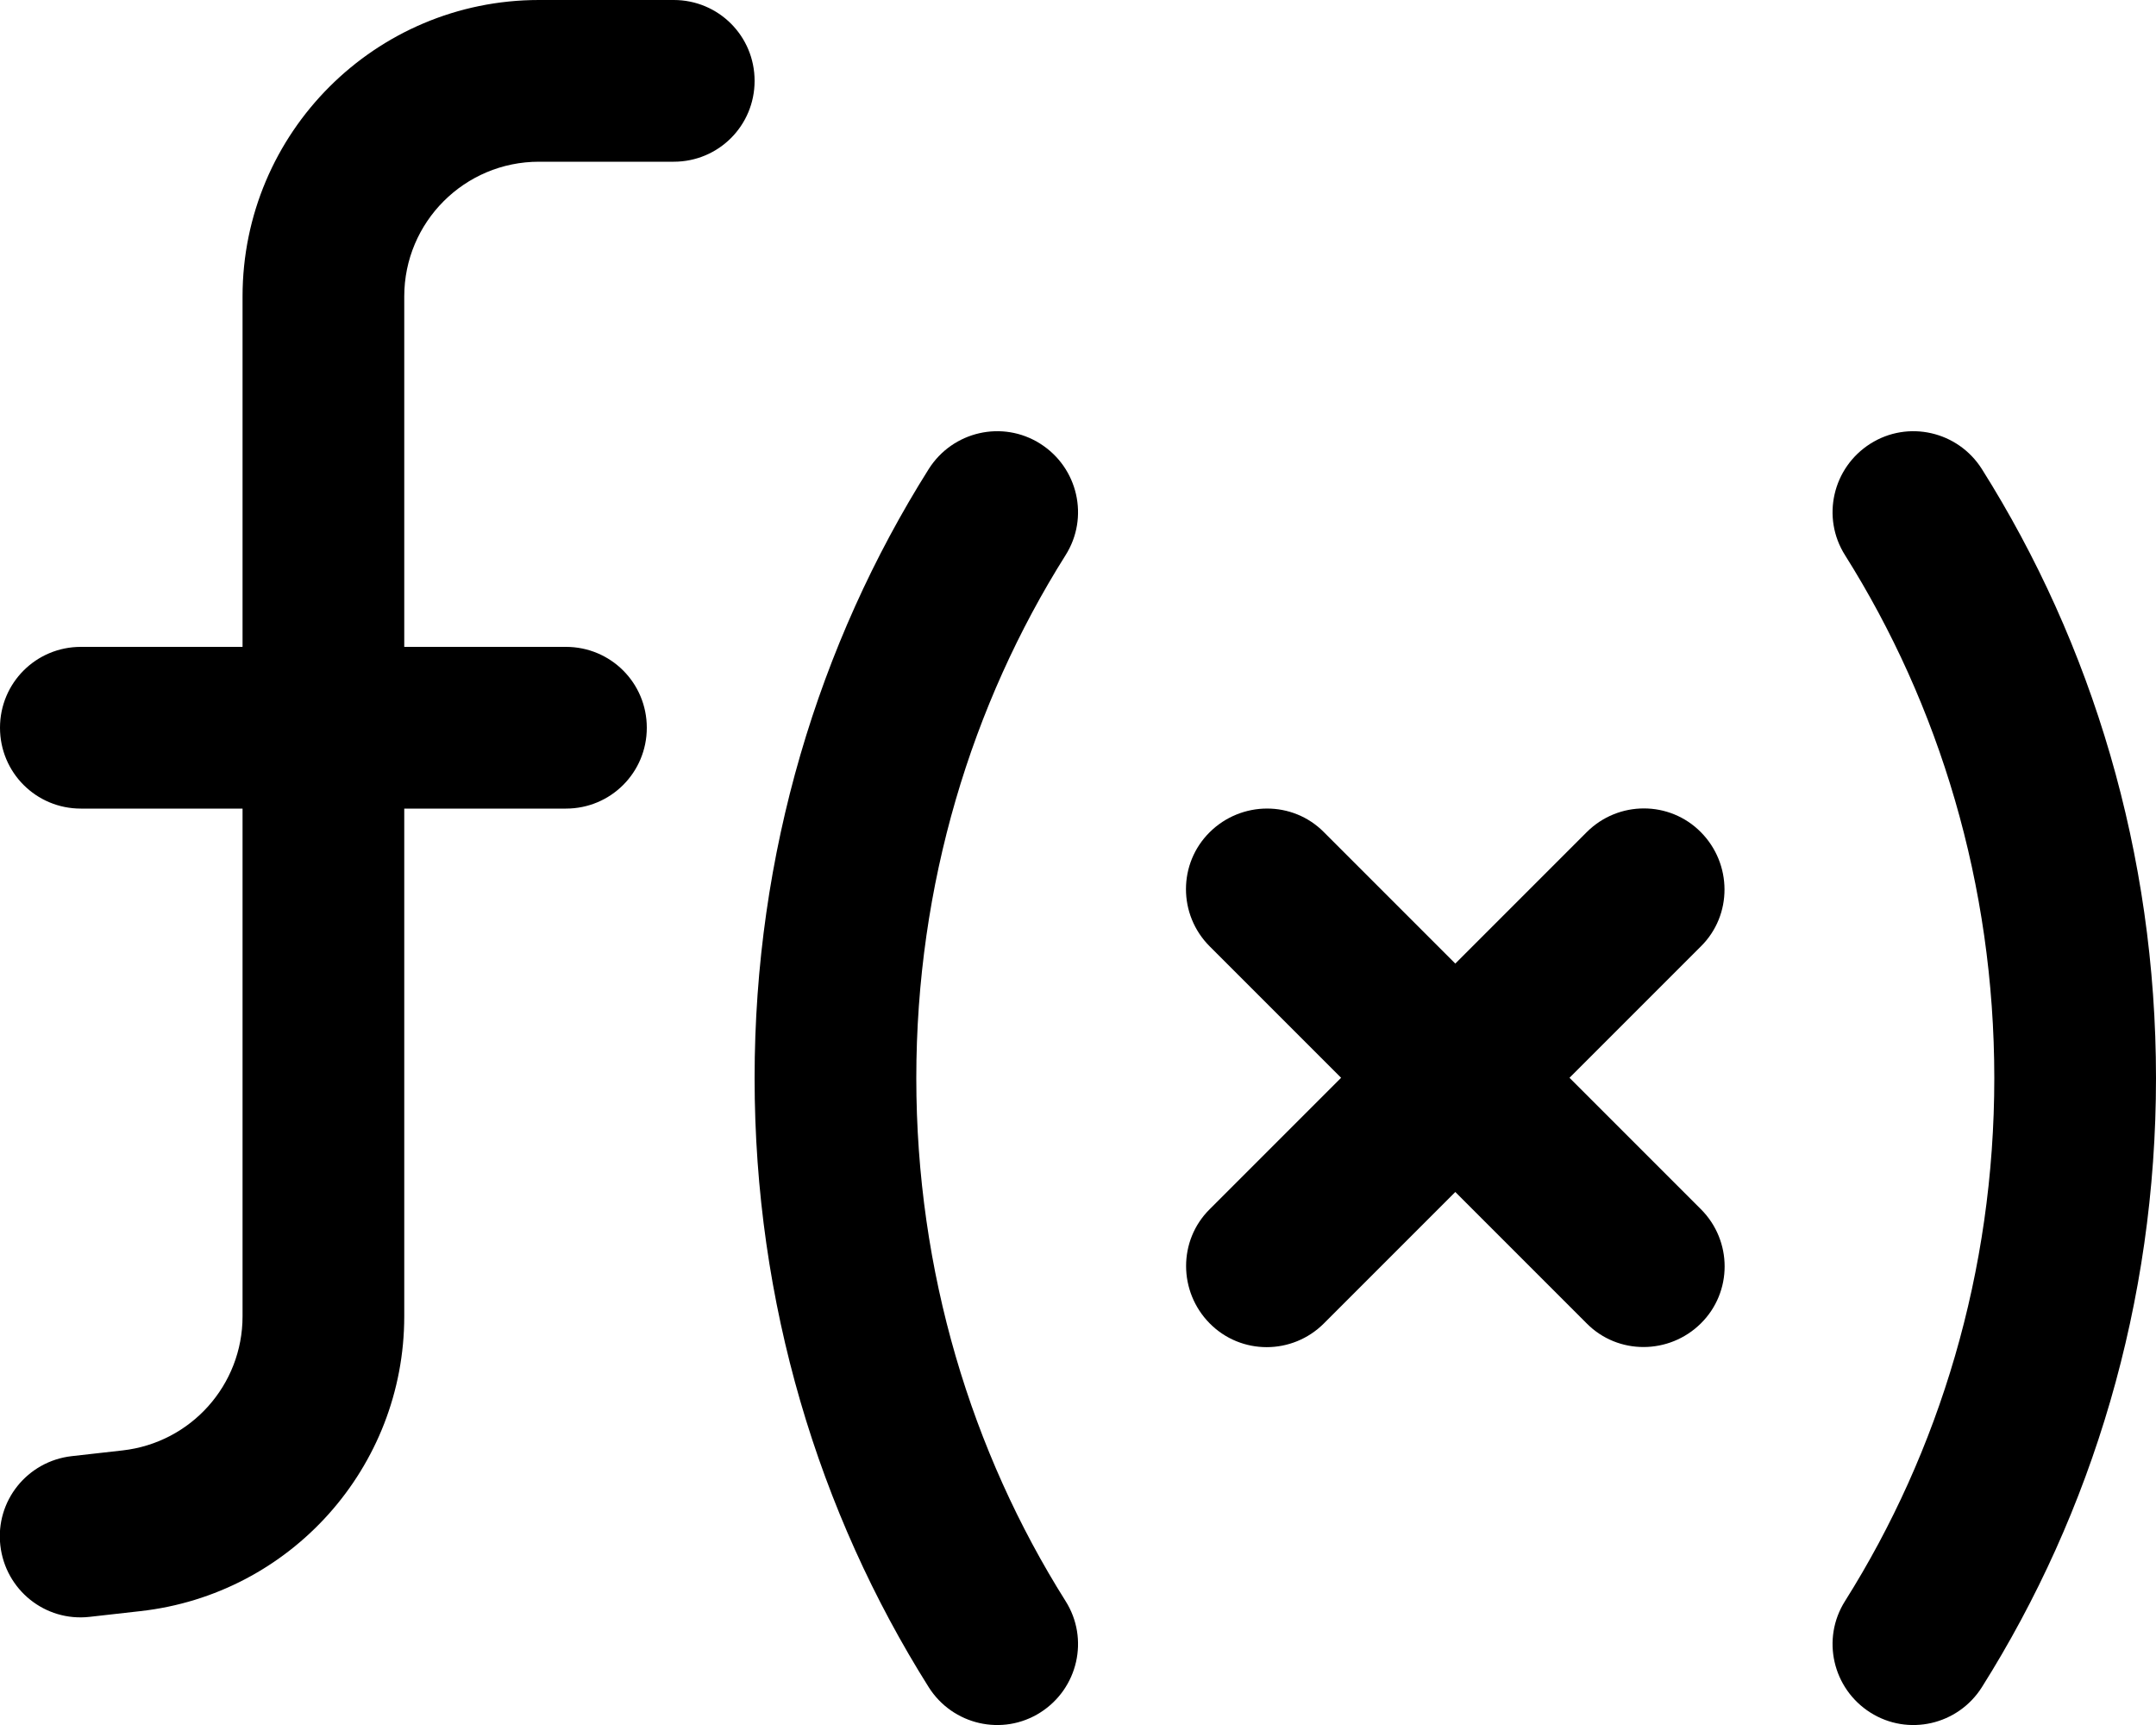 <svg fill="currentColor" xmlns="http://www.w3.org/2000/svg" viewBox="0 0 640 512"><!--! Font Awesome Pro 7.1.0 by @fontawesome - https://fontawesome.com License - https://fontawesome.com/license (Commercial License) Copyright 2025 Fonticons, Inc. --><path opacity=".4" fill="currentColor" d=""/><path fill="currentColor" d="M72 88c0-48.6 39.4-88 88-88l40 0c13.3 0 24 10.7 24 24s-10.7 24-24 24l-40 0c-22.1 0-40 17.9-40 40l0 104 48 0c13.3 0 24 10.7 24 24s-10.7 24-24 24l-48 0 0 150.7c0 44.8-33.7 82.5-78.3 87.5l-15.1 1.7c-13.2 1.5-25-8-26.5-21.2s8-25 21.2-26.5l15.1-1.7C56.7 428.2 72 411.1 72 390.7l0-150.7-48 0c-13.3 0-24-10.7-24-24s10.7-24 24-24l48 0 0-104zm244.3 76.8C288.4 209.1 272 262.5 272 320s16.4 110.9 44.3 155.2c7.1 11.2 3.7 26-7.5 33.1s-26 3.7-33.1-7.5C243 448.9 224 386.7 224 320s19-128.9 51.7-180.8c7.1-11.2 21.9-14.6 33.1-7.5s14.6 21.9 7.5 33.1zm231.4 0c-7.1-11.2-3.7-26 7.5-33.1s26-3.7 33.1 7.5C621 191.1 640 253.3 640 320s-19 128.9-51.7 180.8c-7.1 11.2-21.9 14.6-33.1 7.5s-14.6-21.9-7.5-33.1C575.6 430.9 592 377.5 592 320s-16.4-110.9-44.3-155.2zM393 247l39 39 39-39c9.4-9.4 24.6-9.4 33.9 0s9.4 24.6 0 33.9l-39 39 39 39c9.4 9.4 9.4 24.6 0 33.9s-24.6 9.4-33.9 0l-39-39-39 39c-9.4 9.4-24.6 9.4-33.9 0s-9.4-24.6 0-33.9l39-39-39-39c-9.4-9.4-9.4-24.6 0-33.9s24.6-9.4 33.9 0z"/></svg>